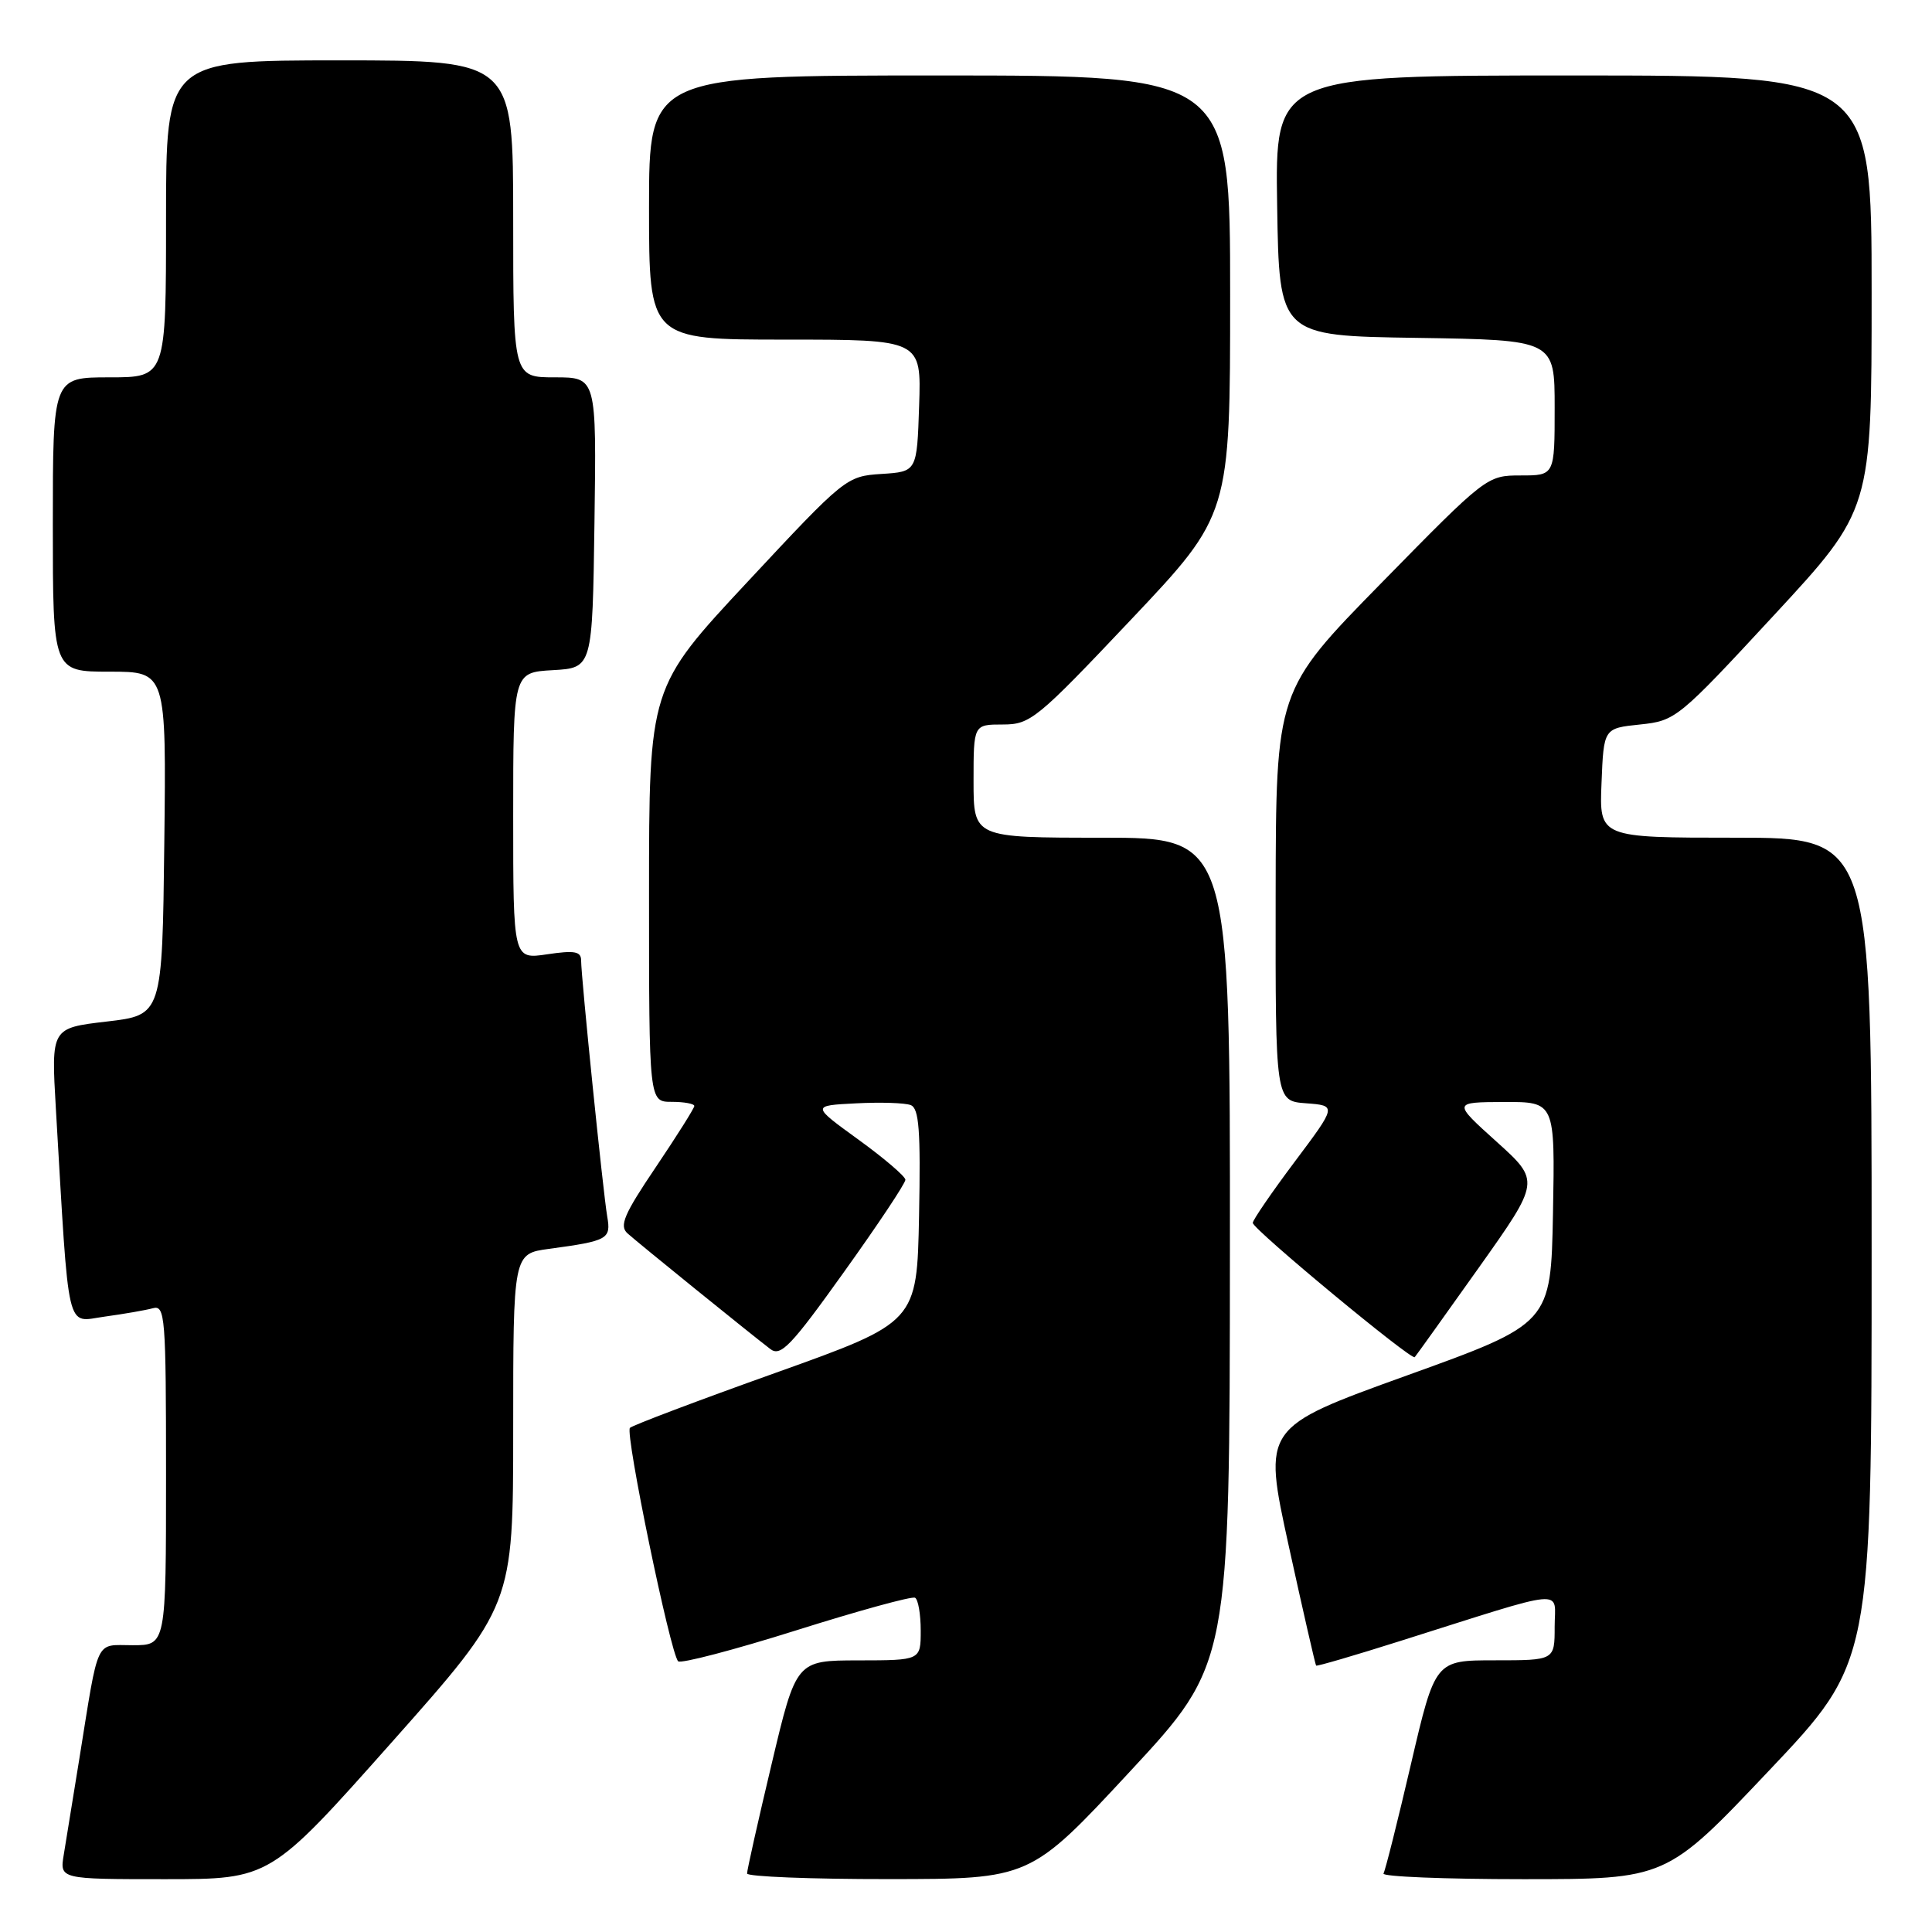 <?xml version="1.0" encoding="UTF-8" standalone="no"?>
<!DOCTYPE svg PUBLIC "-//W3C//DTD SVG 1.1//EN" "http://www.w3.org/Graphics/SVG/1.1/DTD/svg11.dtd" >
<svg xmlns="http://www.w3.org/2000/svg" xmlns:xlink="http://www.w3.org/1999/xlink" version="1.1" viewBox="0 0 256 256">
 <g >
 <path fill="currentColor"
d=" M 51.90 230.87 C 68.00 212.74 68.00 212.74 68.00 189.43 C 68.00 166.12 68.00 166.12 72.75 165.48 C 80.57 164.42 80.98 164.19 80.46 161.19 C 79.92 158.07 77.00 129.47 77.00 127.26 C 77.00 126.06 76.12 125.91 72.50 126.45 C 68.00 127.12 68.00 127.12 68.00 108.11 C 68.00 89.10 68.00 89.10 73.25 88.80 C 78.50 88.50 78.50 88.50 78.77 69.25 C 79.04 50.00 79.04 50.00 73.52 50.00 C 68.00 50.00 68.00 50.00 68.00 29.00 C 68.00 8.00 68.00 8.00 45.00 8.00 C 22.00 8.00 22.00 8.00 22.00 29.00 C 22.00 50.00 22.00 50.00 14.50 50.00 C 7.00 50.00 7.00 50.00 7.00 69.50 C 7.00 89.00 7.00 89.00 14.52 89.00 C 22.04 89.00 22.04 89.00 21.77 111.75 C 21.50 134.50 21.50 134.50 14.14 135.36 C 6.78 136.22 6.78 136.22 7.40 146.86 C 9.20 177.41 8.67 175.16 13.86 174.46 C 16.41 174.11 19.29 173.61 20.25 173.35 C 21.88 172.90 22.00 174.42 22.00 195.43 C 22.00 218.00 22.00 218.00 17.58 218.00 C 12.54 218.00 13.14 216.73 10.52 233.00 C 9.68 238.22 8.75 243.96 8.45 245.75 C 7.91 249.00 7.91 249.00 21.85 249.00 C 35.79 249.00 35.79 249.00 51.90 230.87 Z  M 149.72 234.74 C 162.94 220.50 162.94 220.50 162.97 165.75 C 163.00 111.00 163.00 111.00 146.00 111.00 C 129.00 111.00 129.00 111.00 129.00 103.50 C 129.00 96.00 129.00 96.00 132.87 96.00 C 136.54 96.00 137.39 95.30 149.87 82.10 C 163.00 68.21 163.00 68.21 163.00 39.10 C 163.00 10.00 163.00 10.00 124.50 10.00 C 86.00 10.00 86.00 10.00 86.00 27.50 C 86.00 45.00 86.00 45.00 104.04 45.00 C 122.08 45.00 122.08 45.00 121.79 53.75 C 121.50 62.50 121.50 62.50 116.80 62.80 C 112.15 63.10 111.94 63.28 99.05 77.10 C 86.00 91.09 86.00 91.09 86.00 118.55 C 86.00 146.00 86.00 146.00 89.00 146.00 C 90.65 146.00 92.00 146.25 92.00 146.55 C 92.00 146.84 89.70 150.49 86.90 154.65 C 82.68 160.90 82.03 162.43 83.15 163.43 C 84.56 164.70 99.32 176.65 102.08 178.76 C 103.44 179.80 104.83 178.35 111.83 168.55 C 116.33 162.27 119.99 156.77 119.97 156.32 C 119.95 155.87 117.15 153.47 113.74 151.00 C 107.53 146.50 107.53 146.50 113.40 146.20 C 116.63 146.03 119.90 146.13 120.67 146.43 C 121.78 146.85 122.00 149.76 121.78 161.09 C 121.50 175.21 121.50 175.21 102.79 181.90 C 92.51 185.57 83.81 188.86 83.47 189.20 C 82.79 189.88 88.83 219.12 89.86 220.13 C 90.21 220.47 97.25 218.63 105.50 216.03 C 113.75 213.43 120.84 211.48 121.25 211.71 C 121.66 211.93 122.00 213.89 122.00 216.06 C 122.00 220.00 122.00 220.00 113.75 220.01 C 105.50 220.02 105.50 220.02 102.24 233.76 C 100.44 241.32 98.98 247.84 98.99 248.25 C 98.99 248.66 107.44 249.00 117.75 248.99 C 136.50 248.98 136.50 248.98 149.72 234.74 Z  M 234.39 234.63 C 248.00 220.26 248.00 220.26 248.00 165.63 C 248.00 111.00 248.00 111.00 229.96 111.00 C 211.91 111.00 211.91 111.00 212.21 103.75 C 212.50 96.50 212.50 96.50 217.31 96.00 C 222.03 95.51 222.38 95.22 235.06 81.52 C 248.00 67.54 248.00 67.54 248.00 38.77 C 248.00 10.00 248.00 10.00 208.48 10.00 C 168.95 10.00 168.95 10.00 169.23 27.25 C 169.50 44.50 169.50 44.50 187.75 44.77 C 206.00 45.05 206.00 45.05 206.00 54.02 C 206.00 63.00 206.00 63.00 201.50 63.00 C 197.03 63.00 196.91 63.10 183.04 77.25 C 169.07 91.50 169.07 91.50 169.03 118.69 C 169.00 145.89 169.00 145.89 173.06 146.19 C 177.13 146.50 177.13 146.50 171.56 153.93 C 168.50 158.01 166.00 161.66 166.00 162.04 C 166.00 162.87 187.04 180.31 187.46 179.83 C 187.63 179.65 191.44 174.32 195.93 168.00 C 204.09 156.50 204.09 156.50 198.29 151.27 C 192.50 146.05 192.50 146.05 199.28 146.02 C 206.05 146.00 206.05 146.00 205.78 160.69 C 205.50 175.38 205.50 175.38 186.41 182.26 C 167.33 189.14 167.33 189.14 170.76 204.82 C 172.65 213.44 174.29 220.59 174.39 220.70 C 174.49 220.82 179.51 219.35 185.54 217.44 C 208.18 210.29 206.00 210.49 206.00 215.55 C 206.00 220.00 206.00 220.00 198.09 220.00 C 190.17 220.00 190.17 220.00 186.96 233.75 C 185.20 241.31 183.56 247.84 183.32 248.25 C 183.08 248.66 191.41 249.00 201.83 249.00 C 220.79 249.00 220.79 249.00 234.39 234.63 Z "/>
</g>
</svg>